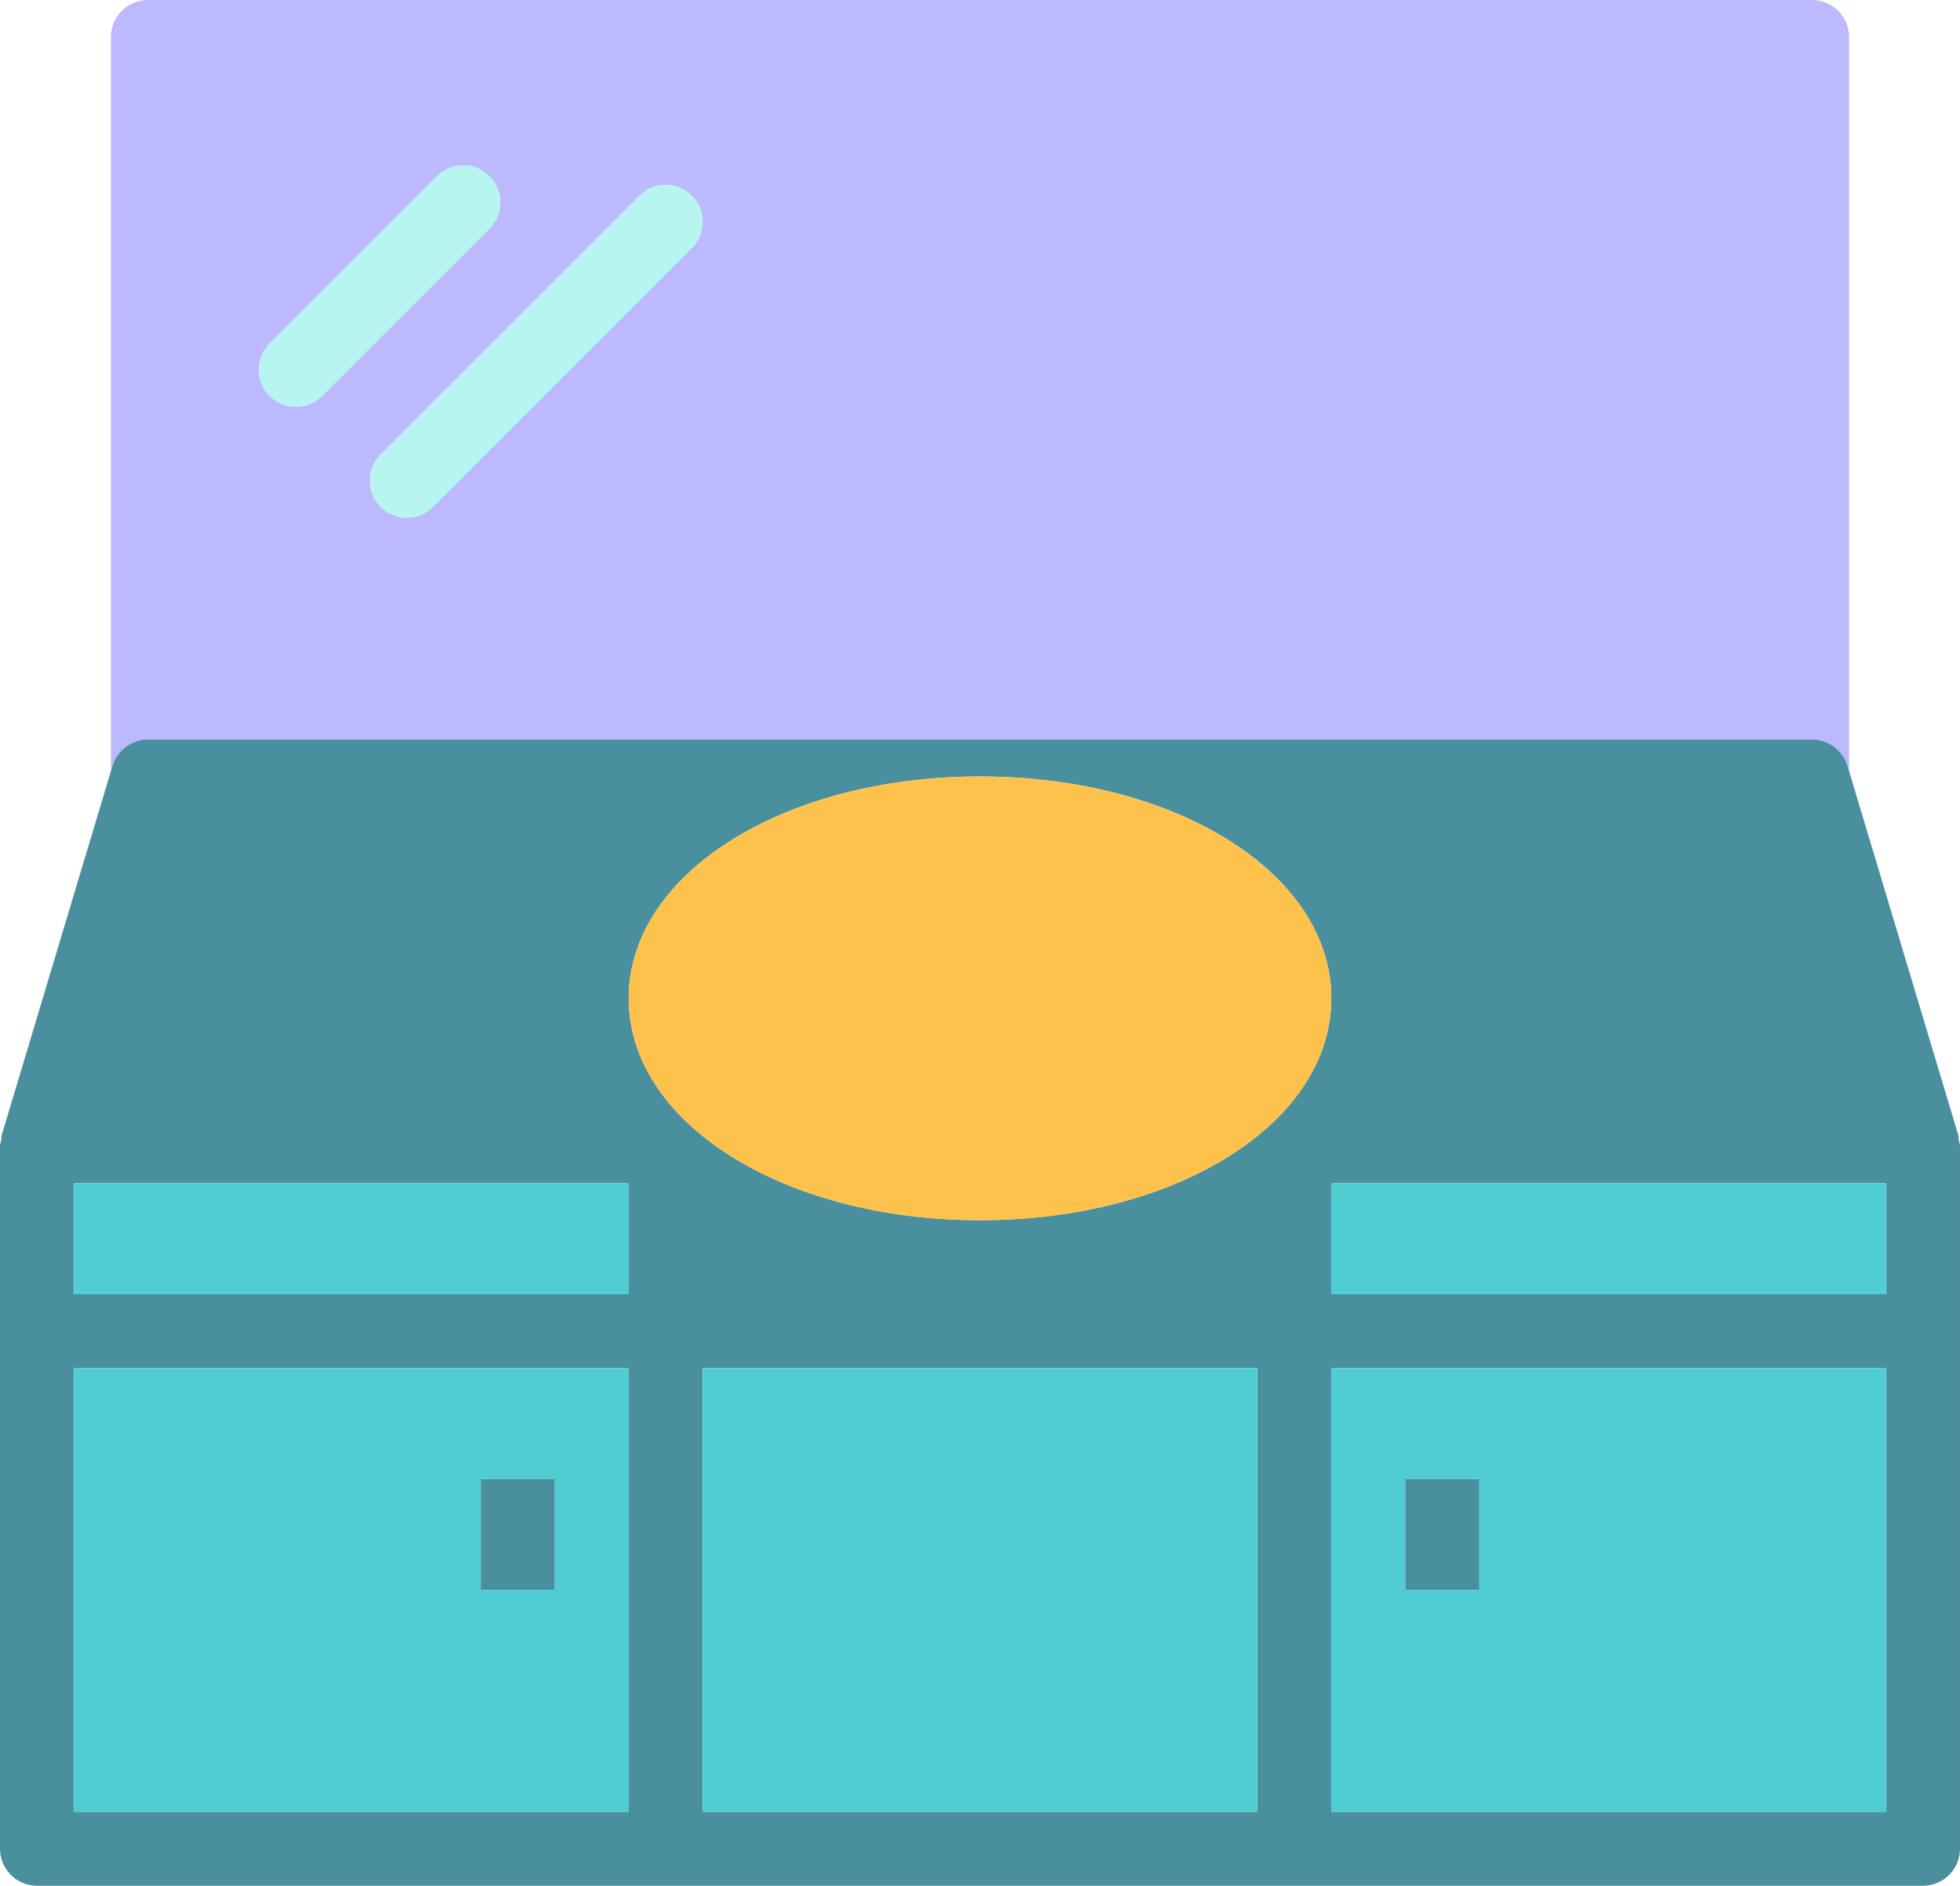 <?xml version="1.0" encoding="utf-8"?>
<!-- Generator: Adobe Illustrator 19.2.0, SVG Export Plug-In . SVG Version: 6.00 Build 0)  -->
<svg version="1.1" id="bath" xmlns="http://www.w3.org/2000/svg" xmlns:xlink="http://www.w3.org/1999/xlink" x="0px" y="0px"
	 viewBox="0 0 212 204" enable-background="new 0 0 212 204" xml:space="preserve">
<g>
	<path fill="#BDB9FF" d="M16,80h180c1.766,0,3.324,1.16,3.832,2.852L200,83.41V4c0-2.211-1.791-4-4-4H16
		c-2.209,0-4,1.789-4,4v79.41l0.168-0.558C12.675,81.16,14.234,80,16,80z M74.828,21.172c1.563,1.562,1.563,4.094,0,5.656
		l-28,28C46.047,55.609,45.023,56,44,56c-1.024,0-2.047-0.391-2.828-1.172c-1.563-1.562-1.563-4.094,0-5.656l28-28
		C70.734,19.609,73.266,19.609,74.828,21.172z M29.172,37.172l18.111-18.11c1.562-1.562,4.094-1.562,5.656,0
		c1.562,1.562,1.562,4.094,0,5.656L34.828,42.828C34.047,43.609,33.023,44,32,44c-1.024,0-2.047-0.391-2.828-1.172
		C27.609,41.266,27.609,38.734,29.172,37.172z"/>
	<path fill="#4A8F9E" d="M211.857,123.297c-0.025-0.148,0.019-0.297-0.025-0.445L200,83.41l-0.168-0.558
		C199.324,81.16,197.766,80,196,80H16c-1.766,0-3.325,1.16-3.832,2.852L12,83.41L0.168,122.852
		c-0.043,0.148,0,0.297-0.026,0.445C0.098,123.535,0,123.75,0,124v16v8v52c0,2.211,1.791,4,4,4h68h68h68
		c2.209,0,4-1.789,4-4v-76C212,123.75,211.902,123.535,211.857,123.297z M144,128h60v12h-60V128z M144,108
		c0,13.457-16.692,24-38,24c-21.308,0-38-10.543-38-24s16.692-24,38-24C127.308,84,144,94.543,144,108z M8,128h60v12H8V128z
		 M8,148h60v48H8V148z M76,148h60v48H76V148z M144,196v-48h60v48H144z"/>
	<rect x="8" y="128" fill="#50CCD3" width="60" height="12"/>
	<path fill="#50CCD3" d="M68,148H8v48h60V148z M60,172h-8v-12h8V172z"/>
	<path fill="#50CCD3" d="M144,148v48h60v-48H144z M160,172h-8v-12h8V172z"/>
	<rect x="144" y="128" fill="#50CCD3" width="60" height="12"/>
	<rect x="76" y="148" fill="#50CCD3" width="60" height="48"/>
	<rect x="52" y="160" fill="#4A8F9E" width="8" height="12"/>
	<rect x="152" y="160" fill="#4A8F9E" width="8" height="12"/>
	<path fill="#FCC24C" d="M68,108c0,13.457,16.692,24,38,24c21.308,0,38-10.543,38-24s-16.692-24-38-24
		C84.692,84,68,94.543,68,108z"/>
	<path fill="#B7F5F0" d="M32,44c1.024,0,2.047-0.391,2.828-1.172l18.111-18.109c1.562-1.562,1.562-4.094,0-5.656
		c-1.563-1.562-4.094-1.562-5.656,0L29.172,37.172c-1.563,1.562-1.563,4.094,0,5.656C29.953,43.609,30.976,44,32,44z"/>
	<path fill="#B7F5F0" d="M41.172,54.828C41.953,55.609,42.976,56,44,56c1.024,0,2.047-0.391,2.828-1.172l28-28
		c1.563-1.562,1.563-4.094,0-5.656c-1.562-1.563-4.094-1.563-5.656,0l-28,28C39.609,50.734,39.609,53.266,41.172,54.828
		z"/>
</g>
</svg>
